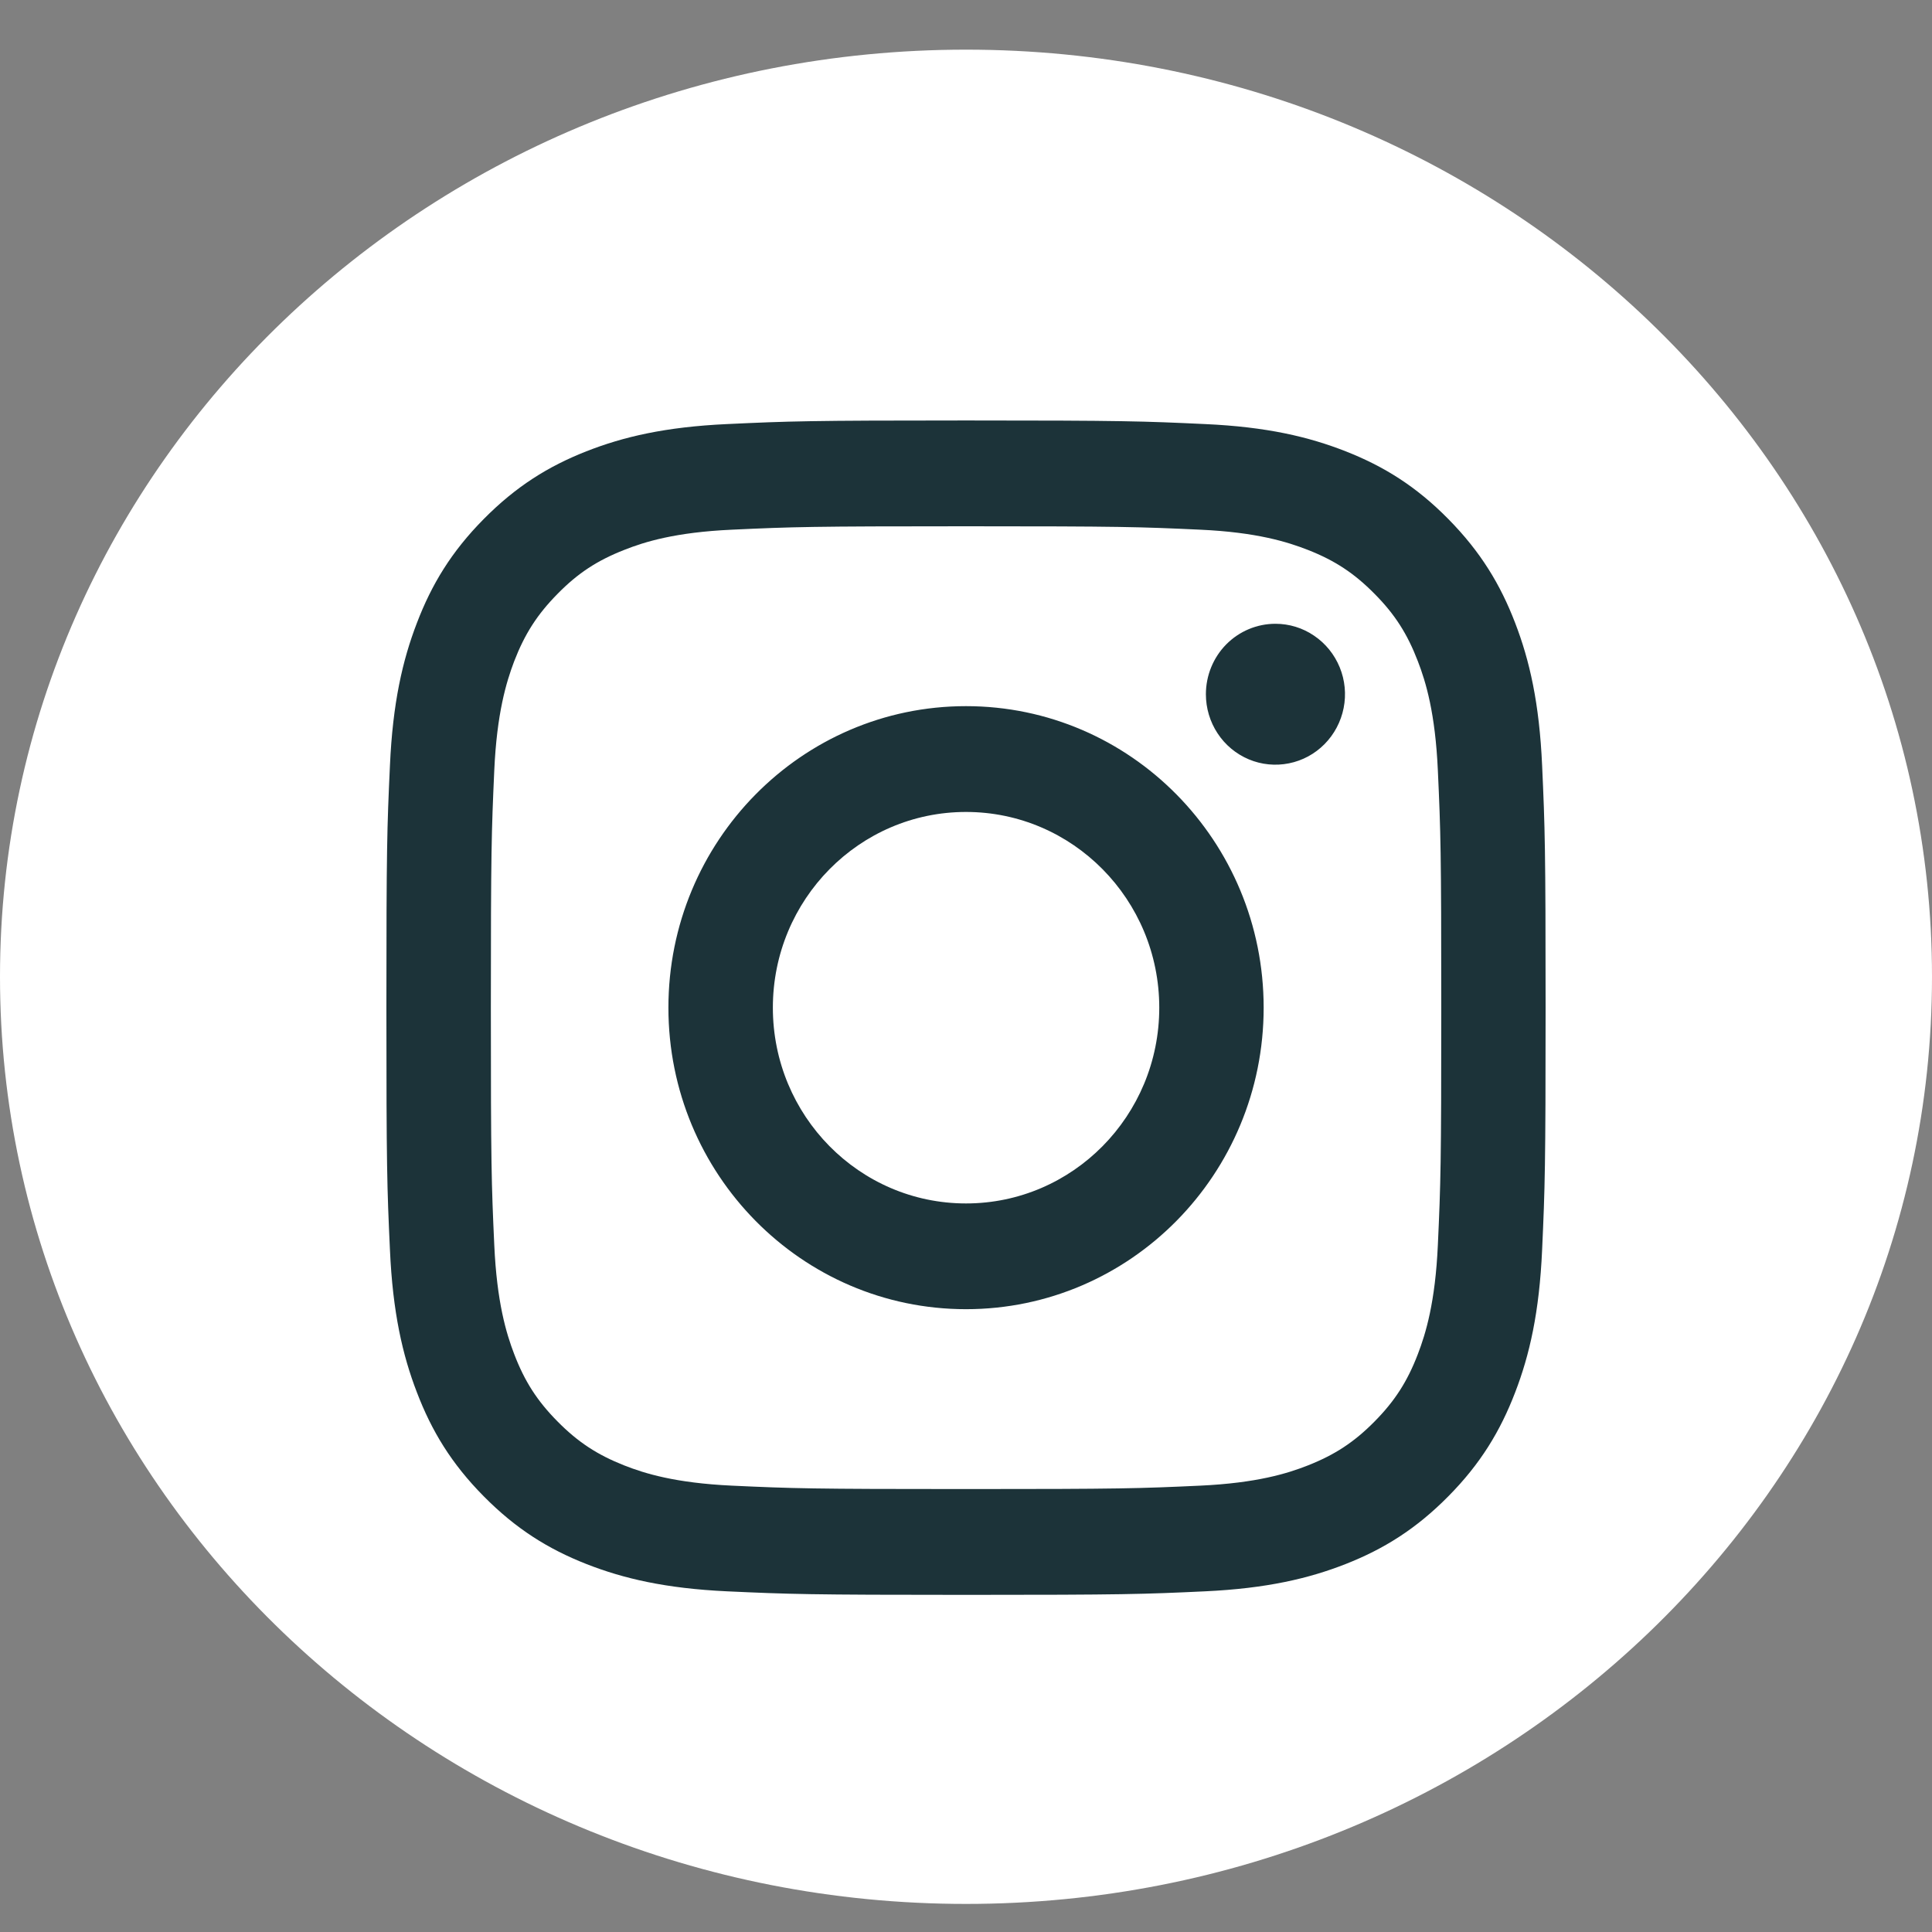 <svg width="30" height="30" viewBox="0 0 30 30" fill="none" xmlns="http://www.w3.org/2000/svg">
<rect x="0" y="0" width="30" height="30" fill="#808080" stroke="none"/>
<path d="M30 15.167C30 7.216 23.284 0.771 15 0.771C6.716 0.771 0 7.216 0 15.167C0 23.118 6.716 29.564 15 29.564C23.284 29.564 30 23.118 30 15.167Z" fill="white"/>
<path d="M12.001 15.647C12.001 13.969 13.344 12.608 15 12.608C16.657 12.608 18.001 13.969 18.001 15.647C18.001 17.326 16.657 18.687 15 18.687C13.344 18.687 12.001 17.326 12.001 15.647ZM10.379 15.647C10.379 18.233 12.448 20.329 15 20.329C17.553 20.329 19.622 18.233 19.622 15.647C19.622 13.061 17.553 10.965 15 10.965C12.448 10.965 10.379 13.061 10.379 15.647ZM18.725 10.78C18.725 10.996 18.788 11.208 18.907 11.388C19.025 11.568 19.194 11.708 19.391 11.791C19.588 11.874 19.806 11.895 20.015 11.853C20.225 11.811 20.417 11.707 20.568 11.554C20.719 11.401 20.822 11.206 20.864 10.994C20.906 10.782 20.885 10.562 20.803 10.362C20.721 10.162 20.583 9.991 20.405 9.871C20.228 9.75 20.019 9.686 19.805 9.686H19.805C19.518 9.686 19.244 9.801 19.041 10.006C18.839 10.211 18.725 10.49 18.725 10.78ZM11.364 23.069C10.487 23.028 10.01 22.88 9.693 22.755C9.273 22.589 8.973 22.392 8.658 22.073C8.342 21.754 8.147 21.451 7.984 21.025C7.861 20.704 7.715 20.221 7.675 19.332C7.631 18.371 7.622 18.082 7.622 15.647C7.622 13.212 7.632 12.924 7.675 11.963C7.715 11.074 7.862 10.591 7.984 10.269C8.148 9.844 8.343 9.54 8.658 9.221C8.972 8.901 9.272 8.704 9.693 8.539C10.01 8.413 10.487 8.265 11.364 8.225C12.313 8.181 12.598 8.172 15 8.172C17.403 8.172 17.688 8.181 18.638 8.225C19.515 8.265 19.991 8.415 20.309 8.539C20.729 8.704 21.029 8.902 21.344 9.221C21.66 9.539 21.854 9.844 22.017 10.269C22.141 10.59 22.287 11.074 22.327 11.963C22.371 12.924 22.38 13.212 22.38 15.647C22.38 18.082 22.371 18.37 22.327 19.332C22.287 20.221 22.14 20.704 22.017 21.025C21.854 21.451 21.659 21.754 21.344 22.073C21.029 22.392 20.729 22.589 20.309 22.755C19.992 22.88 19.515 23.028 18.638 23.069C17.689 23.113 17.404 23.122 15 23.122C12.597 23.122 12.313 23.113 11.364 23.069ZM11.29 6.585C10.332 6.629 9.677 6.783 9.105 7.008C8.513 7.241 8.012 7.553 7.511 8.06C7.01 8.566 6.702 9.075 6.473 9.675C6.25 10.255 6.098 10.918 6.055 11.888C6.01 12.86 6 13.171 6 15.647C6 18.123 6.01 18.434 6.055 19.406C6.098 20.377 6.25 21.04 6.473 21.619C6.702 22.219 7.01 22.728 7.511 23.234C8.012 23.741 8.513 24.053 9.105 24.286C9.678 24.511 10.332 24.665 11.29 24.71C12.25 24.754 12.556 24.765 15 24.765C17.445 24.765 17.751 24.755 18.711 24.71C19.669 24.665 20.323 24.511 20.896 24.286C21.488 24.053 21.989 23.741 22.49 23.234C22.991 22.728 23.298 22.219 23.528 21.619C23.751 21.04 23.903 20.377 23.946 19.406C23.99 18.433 24 18.123 24 15.647C24 13.171 23.99 12.86 23.946 11.888C23.903 10.917 23.751 10.254 23.528 9.675C23.298 9.075 22.99 8.567 22.49 8.06C21.99 7.552 21.488 7.241 20.896 7.008C20.323 6.783 19.669 6.628 18.712 6.585C17.752 6.54 17.445 6.529 15.001 6.529C12.557 6.529 12.25 6.54 11.29 6.585Z" fill="#1C3339"/>
</svg>
